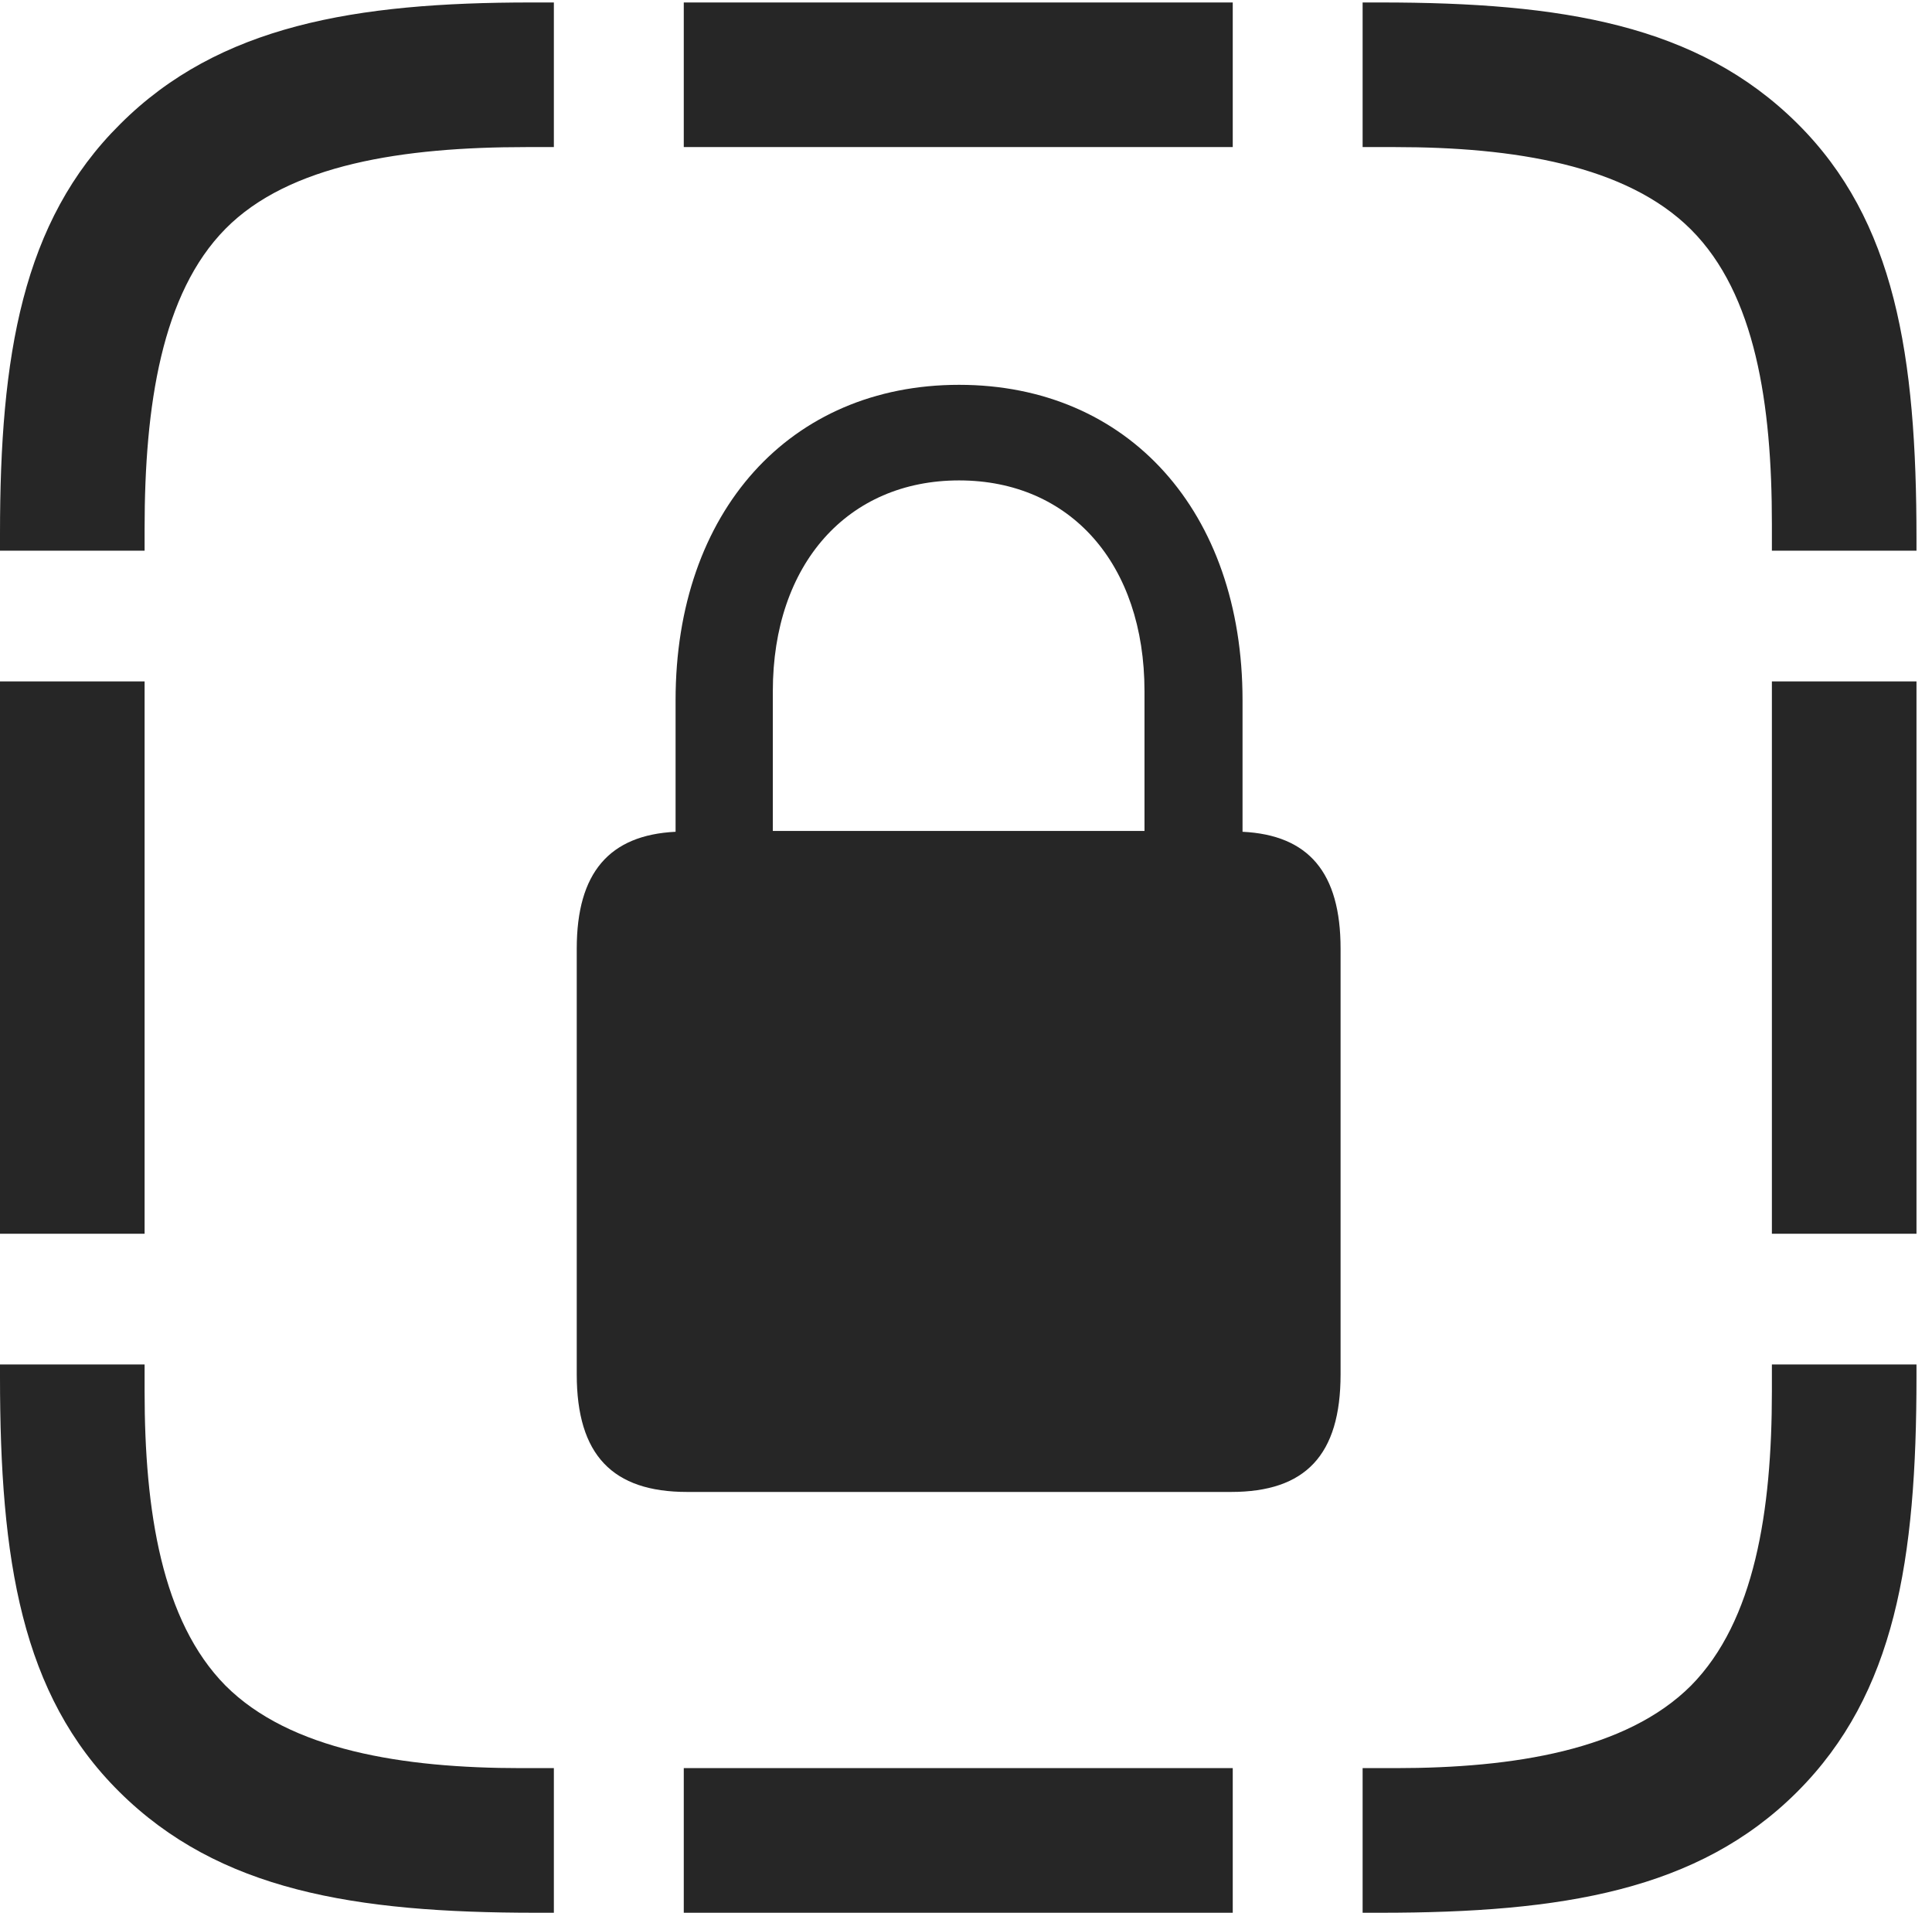 <?xml version="1.0" encoding="UTF-8"?>
<!--Generator: Apple Native CoreSVG 326-->
<!DOCTYPE svg
PUBLIC "-//W3C//DTD SVG 1.1//EN"
       "http://www.w3.org/Graphics/SVG/1.1/DTD/svg11.dtd">
<svg version="1.1" xmlns="http://www.w3.org/2000/svg" xmlns:xlink="http://www.w3.org/1999/xlink" viewBox="0 0 46.191 45.723">
 <g>
  <rect height="45.723" opacity="0" width="46.191" x="0" y="0"/>
  <path d="M2.871 2.969C0.527 5.293 0 8.516 0 12.754L0 13.164L3.457 13.164L3.457 12.637C3.457 9.688 3.867 7.012 5.391 5.469C6.914 3.926 9.648 3.516 12.578 3.516L13.242 3.516L13.242 0.059L12.695 0.059C8.496 0.059 5.234 0.605 2.871 2.969ZM16.348 3.516L29.473 3.516L29.473 0.059L16.348 0.059ZM42.969 2.949C40.586 0.586 37.344 0.059 33.008 0.059L32.578 0.059L32.578 3.516L33.359 3.516C36.191 3.516 38.887 3.945 40.43 5.488C41.973 7.031 42.363 9.668 42.363 12.52L42.363 13.164L45.82 13.164L45.82 12.871C45.82 8.496 45.312 5.273 42.969 2.949ZM42.363 29.492L45.82 29.492L45.82 16.289L42.363 16.289ZM42.969 42.832C45.312 40.488 45.82 37.285 45.82 32.91L45.82 32.617L42.363 32.617L42.363 33.262C42.363 36.113 41.953 38.75 40.43 40.293C38.887 41.836 36.191 42.266 33.359 42.266L32.578 42.266L32.578 45.723L33.008 45.723C37.344 45.723 40.605 45.195 42.969 42.832ZM16.348 45.723L29.473 45.723L29.473 42.266L16.348 42.266ZM2.852 42.832C5.234 45.195 8.477 45.723 12.812 45.723L13.242 45.723L13.242 42.266L12.461 42.266C9.629 42.266 6.934 41.836 5.391 40.293C3.867 38.75 3.457 36.113 3.457 33.262L3.457 32.617L0 32.617L0 32.91C0 37.285 0.508 40.508 2.852 42.832ZM0 29.492L3.457 29.492L3.457 16.289L0 16.289Z" fill="black" fill-opacity="0.85"/>
  <path d="M13.789 32.852C13.789 34.785 14.648 35.664 16.426 35.664L29.434 35.664C31.211 35.664 32.051 34.785 32.051 32.852L32.051 22.676C32.051 20.859 31.289 19.961 29.707 19.883L29.707 16.738C29.707 12.227 26.973 9.199 22.93 9.199C18.887 9.199 16.152 12.227 16.152 16.738L16.152 19.883C14.57 19.961 13.789 20.859 13.789 22.676ZM18.477 19.863L18.477 16.523C18.477 13.477 20.273 11.484 22.93 11.484C25.586 11.484 27.363 13.477 27.363 16.523L27.363 19.863Z" fill="black" fill-opacity="0.85"/>
 </g>
</svg>
